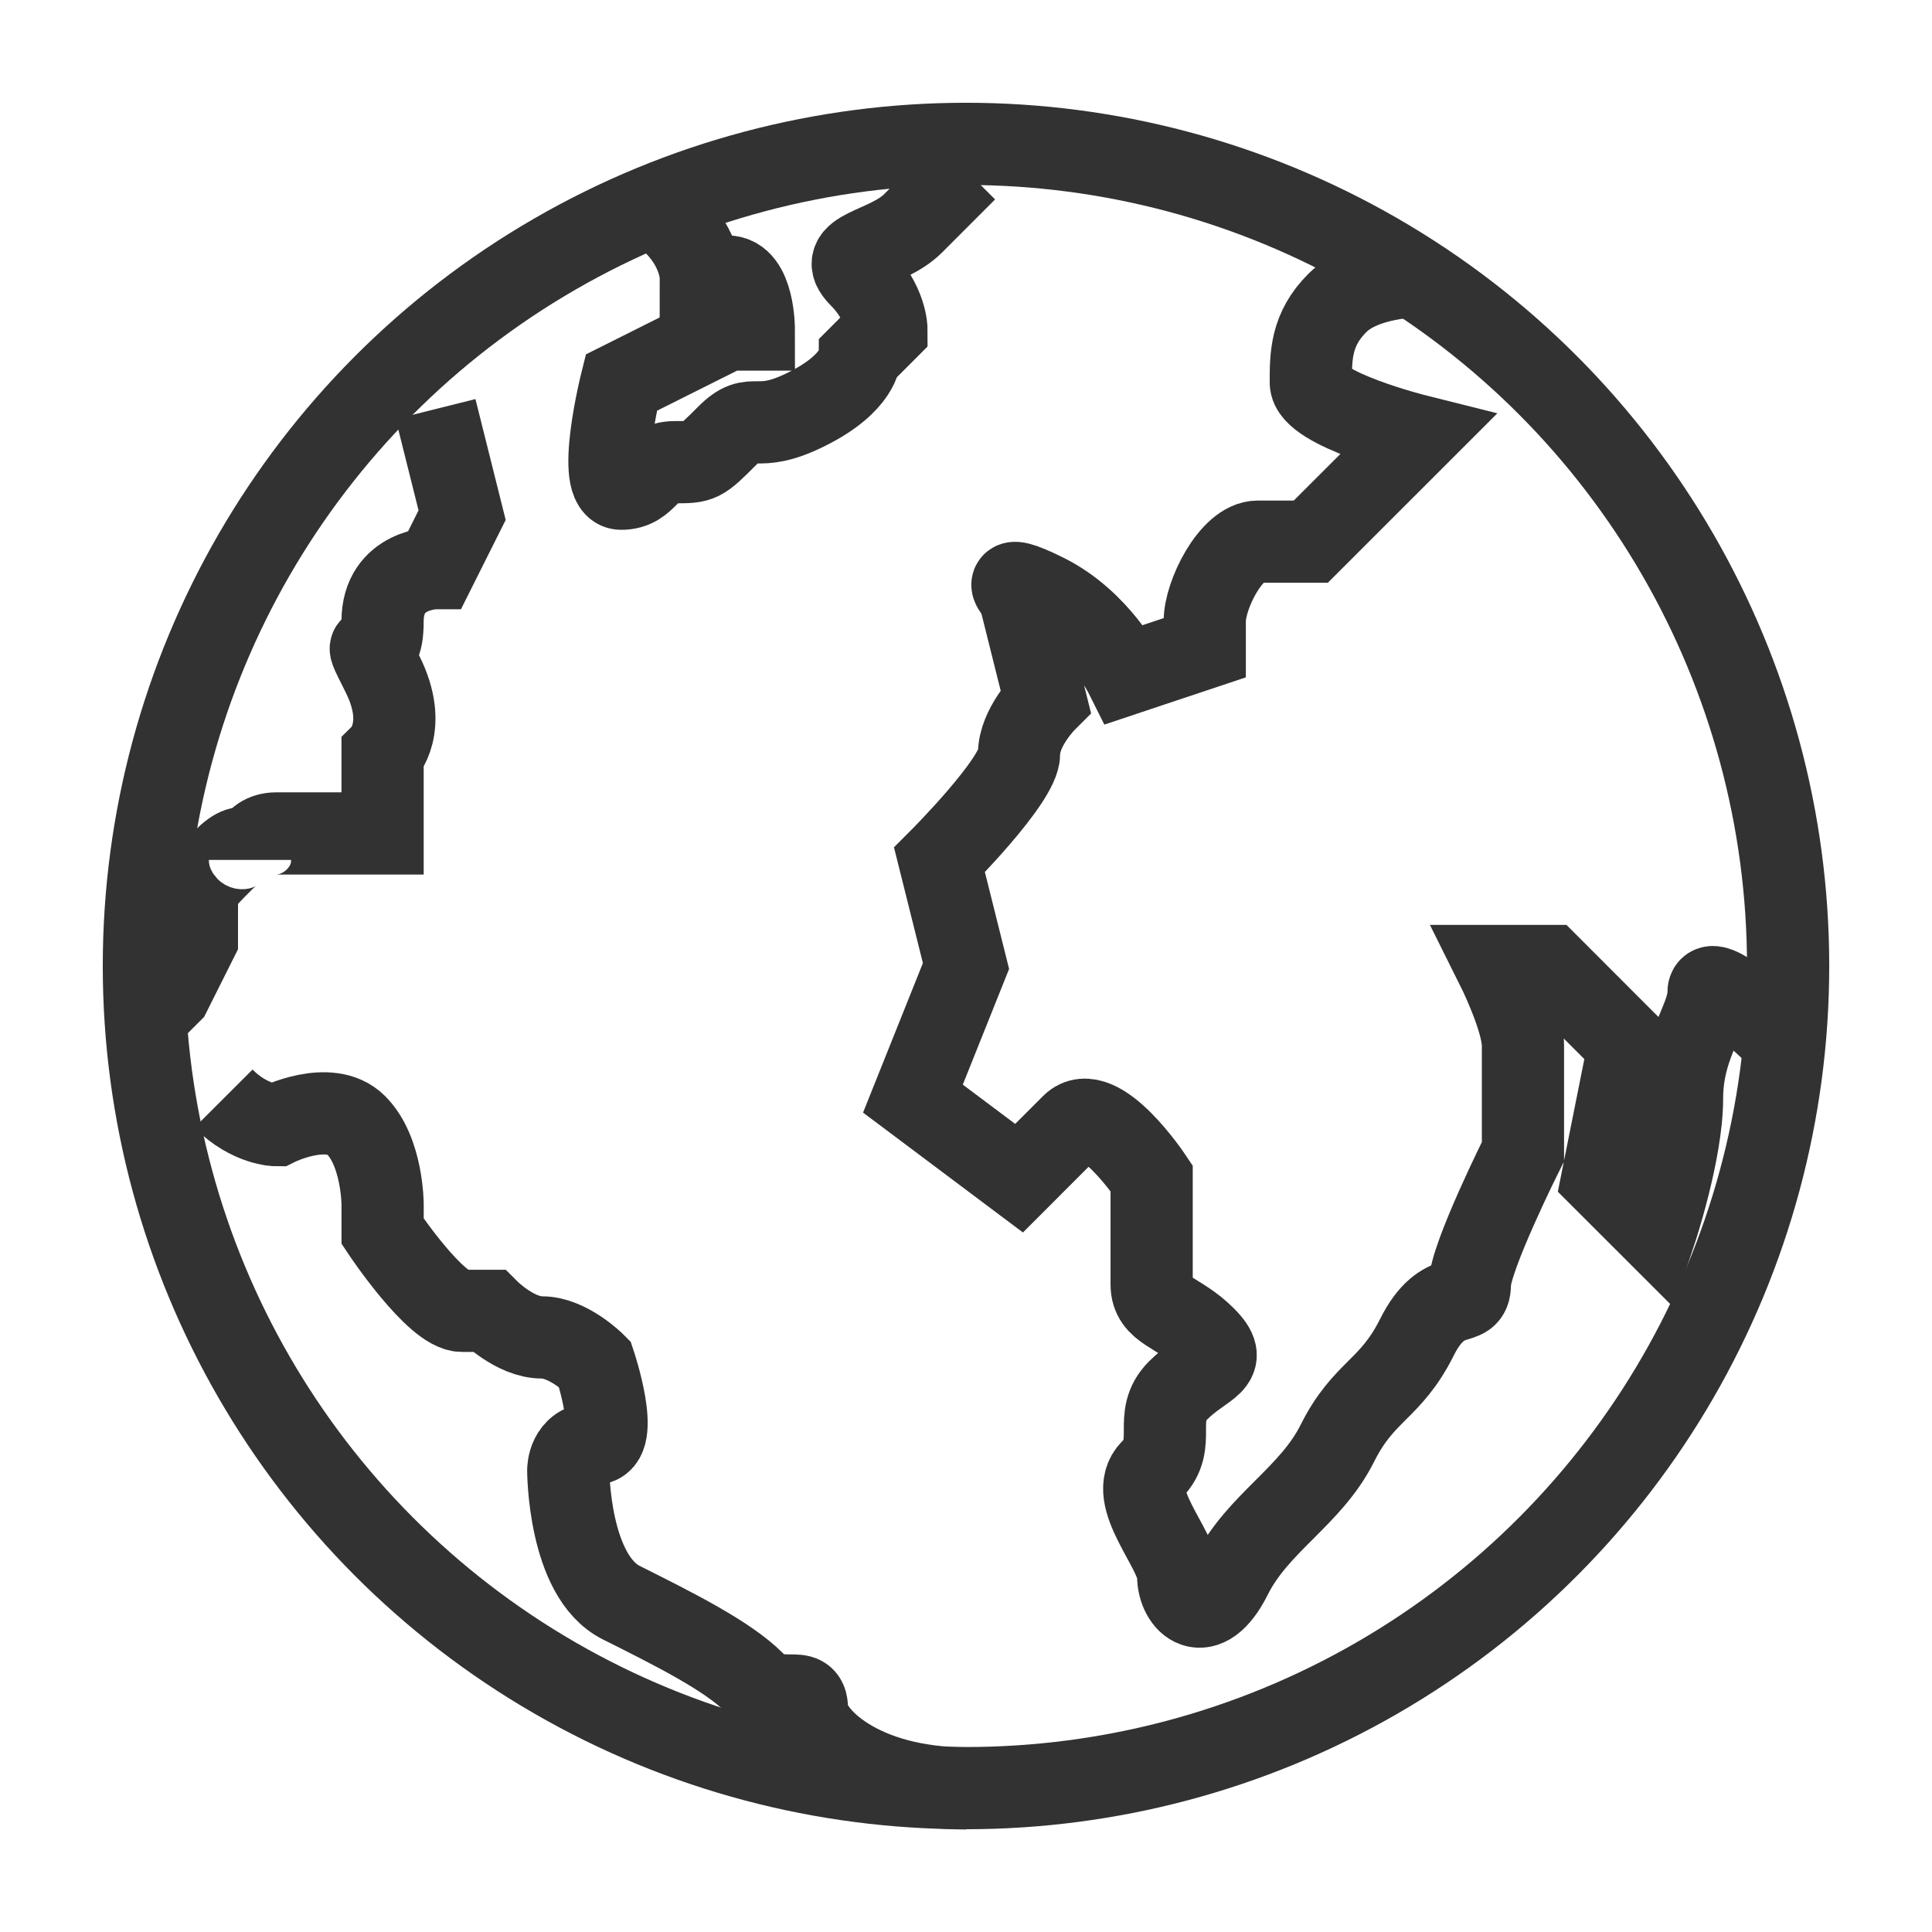 <?xml version="1.0" encoding="utf-8"?>
<!-- Generator: Adobe Illustrator 16.0.0, SVG Export Plug-In . SVG Version: 6.00 Build 0)  -->
<!DOCTYPE svg PUBLIC "-//W3C//DTD SVG 1.1//EN" "http://www.w3.org/Graphics/SVG/1.1/DTD/svg11.dtd">
<svg version="1.1" id="圖層_1" xmlns="http://www.w3.org/2000/svg" xmlns:xlink="http://www.w3.org/1999/xlink" x="0px" y="0px"
	 width="47px" height="47px" viewBox="0 0 47 47" enable-background="new 0 0 47 47" xml:space="preserve">
<g>
	<circle fill="none" stroke="#323232" stroke-width="2" stroke-miterlimit="10" cx="23.5" cy="23.5" r="20"/>
	<path fill="none" stroke="#323232" stroke-width="2" stroke-miterlimit="10" d="M23.5,4.145c0,0-0.645,0.646-1.29,1.291
		c-0.646,0.645-1.935,0.645-1.29,1.29s0.645,1.29,0.645,1.29l-0.645,0.646c0,0,0,0.646-1.291,1.29c-1.29,0.646-1.29,0-1.935,0.646
		c-0.646,0.646-0.646,0.646-1.291,0.646c-0.645,0-0.645,0.645-1.29,0.645s0-2.58,0-2.58l1.29-0.646l1.291-0.646h0.645
		c0,0,0-1.29-0.645-1.29c-0.646,0-0.646,0-0.646,0s0-0.646-0.646-1.29C15.758,4.79,15.758,4.79,15.758,4.79"/>
	<path fill="none" stroke="#323232" stroke-width="2" stroke-miterlimit="10" d="M10.596,9.951l0.646,2.581l-0.646,1.29
		c0,0-1.289,0-1.289,1.29c0,1.291-0.646,0,0,1.291c0.645,1.29,0,1.935,0,1.935v0.646v1.291H7.372c0,0,0,0-0.646,0
		c-0.645,0-0.645,0.645-0.645,0.645s0-0.645-0.645,0c-0.646,0.646-0.646,0.646-0.646,1.29c0,0.646,0,0.646,0,0.646l-0.646,1.29
		L3.5,24.79"/>
	<path fill="none" stroke="#323232" stroke-width="2" stroke-miterlimit="10" d="M5.436,26.726c0.645,0.646,1.289,0.646,1.289,0.646
		s1.291-0.646,1.937,0c0.646,0.645,0.646,1.936,0.646,1.936v0.645c0,0,1.289,1.936,1.935,1.936s0.646,0,0.646,0
		s0.645,0.646,1.291,0.646c0.645,0,1.289,0.646,1.289,0.646s0.646,1.935,0,1.935c-0.645,0-0.645,0.646-0.645,0.646
		s0,2.58,1.29,3.226s2.581,1.291,3.226,1.936c0.646,0.646,1.29,0,1.29,0.646c0,0.645,1.291,1.936,3.871,1.936"/>
	<path fill="none" stroke="#323232" stroke-width="2" stroke-miterlimit="10" d="M43.5,25.436c0,0-1.936-1.936-1.936-1.291
		c0,0.646-0.645,1.291-0.645,2.581s-0.645,3.226-0.645,3.226l-1.291-1.29l0.645-3.226L37.693,23.5h-1.289
		c0,0,0.645,1.29,0.645,1.936c0,0.645,0,2.58,0,2.58s-1.291,2.581-1.291,3.227c0,0.645-0.645,0-1.289,1.29
		c-0.646,1.29-1.291,1.29-1.936,2.58c-0.646,1.291-1.936,1.937-2.582,3.226c-0.645,1.291-1.289,0.646-1.289,0
		c0-0.645-1.291-1.935-0.646-2.58c0.646-0.646,0-1.29,0.646-1.936c0.645-0.645,1.289-0.645,0.645-1.29s-1.291-0.646-1.291-1.29
		c0-0.646,0-2.581,0-2.581s-1.289-1.936-1.936-1.29c-0.645,0.645-1.289,1.29-1.289,1.29l-2.582-1.936L23.5,23.5l-0.645-2.581
		c0,0,1.936-1.936,1.936-2.581c0-0.645,0.645-1.289,0.645-1.289c-0.645-2.581-0.645-2.581-0.645-2.581s-0.646-0.646,0.645,0
		c1.291,0.645,1.936,1.936,1.936,1.936l1.936-0.646c0,0,0,0,0-0.646c0-0.645,0.645-1.935,1.291-1.935c0.645,0,1.289,0,1.289,0
		l2.582-2.581c0,0-2.582-0.646-2.582-1.29c0-0.646,0-1.291,0.646-1.936c0.645-0.646,1.936-0.646,1.936-0.646"/>
</g>
</svg>

